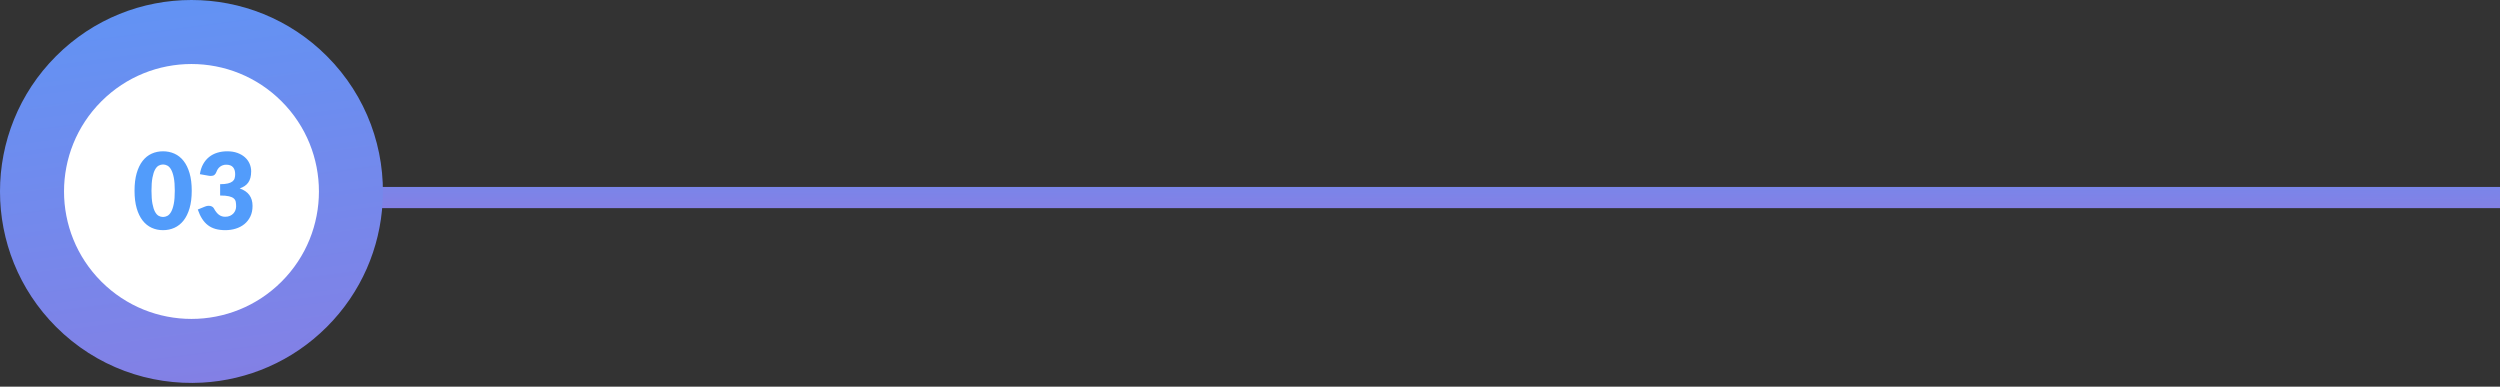 <?xml version="1.0" encoding="UTF-8"?>
<svg width="472px" height="73px" viewBox="0 0 472 73" version="1.1" xmlns="http://www.w3.org/2000/svg" xmlns:xlink="http://www.w3.org/1999/xlink">
    <rect x="0" y="0" width="472" height="73" fill="#333333" stroke="none"/>
    <defs>
        <linearGradient x1="96.148%" y1="-445.564%" x2="50%" y2="100%" id="linearGradient-1">
            <stop stop-color="#529CFB" offset="0%"></stop>
            <stop stop-color="#8380E5" offset="100%"></stop>
        </linearGradient>
        <linearGradient x1="31.43%" y1="-39.204%" x2="50%" y2="100%" id="linearGradient-2">
            <stop stop-color="#529CFB" offset="0%"></stop>
            <stop stop-color="#8380E5" offset="100%"></stop>
        </linearGradient>
    </defs>
    <g id="Page-1" stroke="none" stroke-width="1" fill="none" fill-rule="evenodd">
        <g id="Group-14" transform="translate(0, -0.705)">
            <rect id="Rectangle-3" fill="url(#linearGradient-1)" x="72" y="36" width="400" height="4"></rect>
            <path d="M61.712,11.296 C69.292,18.875 72.806,28.98 72.234,38.901 C71.76,47.465 68.246,55.886 61.712,62.419 C55.178,68.954 46.764,72.46 38.208,72.942 C28.28,73.507 18.168,69.999 10.588,62.419 C-3.533,48.298 -3.526,25.41 10.588,11.296 C24.709,-2.825 47.591,-2.825 61.712,11.296" id="Fill-5" fill="url(#linearGradient-2)"></path>
            <path d="M19.136,19.84 C9.739,29.237 9.739,44.472 19.136,53.87 C28.533,63.266 43.769,63.266 53.166,53.87 C62.564,44.472 62.564,29.237 53.166,19.84 C48.467,15.141 42.309,12.791 36.151,12.791 C29.993,12.791 23.834,15.141 19.136,19.84" id="Fill-12" fill="#FFFFFF"></path>
            <path d="M36.2,36.71 C36.2,37.983 36.063,39.087 35.79,40.02 C35.517,40.953 35.138,41.727 34.655,42.34 C34.172,42.953 33.598,43.41 32.935,43.71 C32.272,44.01 31.553,44.16 30.78,44.16 C30.007,44.16 29.292,44.01 28.635,43.71 C27.978,43.41 27.41,42.953 26.93,42.34 C26.45,41.727 26.075,40.953 25.805,40.02 C25.535,39.087 25.4,37.983 25.4,36.71 C25.4,35.437 25.535,34.333 25.805,33.4 C26.075,32.467 26.45,31.693 26.93,31.08 C27.41,30.467 27.978,30.012 28.635,29.715 C29.292,29.418 30.007,29.27 30.78,29.27 C31.553,29.27 32.272,29.418 32.935,29.715 C33.598,30.012 34.172,30.467 34.655,31.08 C35.138,31.693 35.517,32.467 35.79,33.4 C36.063,34.333 36.2,35.437 36.2,36.71 Z M33,36.71 C33,35.703 32.937,34.878 32.81,34.235 C32.683,33.592 32.515,33.087 32.305,32.72 C32.095,32.353 31.857,32.102 31.59,31.965 C31.323,31.828 31.053,31.76 30.78,31.76 C30.507,31.76 30.238,31.828 29.975,31.965 C29.712,32.102 29.478,32.353 29.275,32.72 C29.072,33.087 28.908,33.592 28.785,34.235 C28.662,34.878 28.6,35.703 28.6,36.71 C28.6,37.723 28.662,38.55 28.785,39.19 C28.908,39.83 29.072,40.335 29.275,40.705 C29.478,41.075 29.712,41.328 29.975,41.465 C30.238,41.602 30.507,41.67 30.78,41.67 C31.053,41.67 31.323,41.602 31.59,41.465 C31.857,41.328 32.095,41.075 32.305,40.705 C32.515,40.335 32.683,39.83 32.81,39.19 C32.937,38.55 33,37.723 33,36.71 Z M42.9,29.27 C43.62,29.27 44.26,29.372 44.82,29.575 C45.38,29.778 45.853,30.053 46.24,30.4 C46.627,30.747 46.92,31.148 47.12,31.605 C47.32,32.062 47.42,32.543 47.42,33.05 C47.42,33.51 47.373,33.915 47.28,34.265 C47.187,34.615 47.048,34.918 46.865,35.175 C46.682,35.432 46.455,35.65 46.185,35.83 C45.915,36.01 45.607,36.16 45.26,36.28 C46.873,36.84 47.68,37.937 47.68,39.57 C47.68,40.343 47.54,41.017 47.26,41.59 C46.98,42.163 46.605,42.64 46.135,43.02 C45.665,43.4 45.12,43.685 44.5,43.875 C43.88,44.065 43.233,44.16 42.56,44.16 C41.867,44.16 41.25,44.085 40.71,43.935 C40.17,43.785 39.69,43.552 39.27,43.235 C38.85,42.918 38.482,42.513 38.165,42.02 C37.848,41.527 37.573,40.94 37.34,40.26 L38.72,39.7 C38.84,39.647 38.958,39.61 39.075,39.59 C39.192,39.57 39.307,39.56 39.42,39.56 C39.633,39.56 39.825,39.602 39.995,39.685 C40.165,39.768 40.293,39.89 40.38,40.05 C40.68,40.603 40.998,41.005 41.335,41.255 C41.672,41.505 42.067,41.63 42.52,41.63 C42.867,41.63 43.168,41.572 43.425,41.455 C43.682,41.338 43.895,41.188 44.065,41.005 C44.235,40.822 44.363,40.613 44.45,40.38 C44.537,40.147 44.58,39.91 44.58,39.67 C44.58,39.357 44.558,39.075 44.515,38.825 C44.472,38.575 44.35,38.36 44.15,38.18 C43.95,38 43.648,37.862 43.245,37.765 C42.842,37.668 42.28,37.62 41.56,37.62 L41.56,35.48 C42.167,35.48 42.657,35.433 43.03,35.34 C43.403,35.247 43.692,35.118 43.895,34.955 C44.098,34.792 44.233,34.593 44.3,34.36 C44.367,34.127 44.4,33.87 44.4,33.59 C44.4,33.017 44.262,32.575 43.985,32.265 C43.708,31.955 43.287,31.8 42.72,31.8 C42.487,31.8 42.273,31.833 42.08,31.9 C41.887,31.967 41.713,32.057 41.56,32.17 C41.407,32.283 41.275,32.417 41.165,32.57 C41.055,32.723 40.967,32.89 40.9,33.07 C40.793,33.37 40.658,33.587 40.495,33.72 C40.332,33.853 40.11,33.92 39.83,33.92 C39.763,33.92 39.692,33.917 39.615,33.91 C39.538,33.903 39.46,33.893 39.38,33.88 L37.74,33.59 C37.847,32.863 38.052,32.23 38.355,31.69 C38.658,31.15 39.035,30.7 39.485,30.34 C39.935,29.98 40.45,29.712 41.03,29.535 C41.61,29.358 42.233,29.27 42.9,29.27 Z" id="03" fill="#529CFB"></path>
        </g>
    </g>
</svg>
